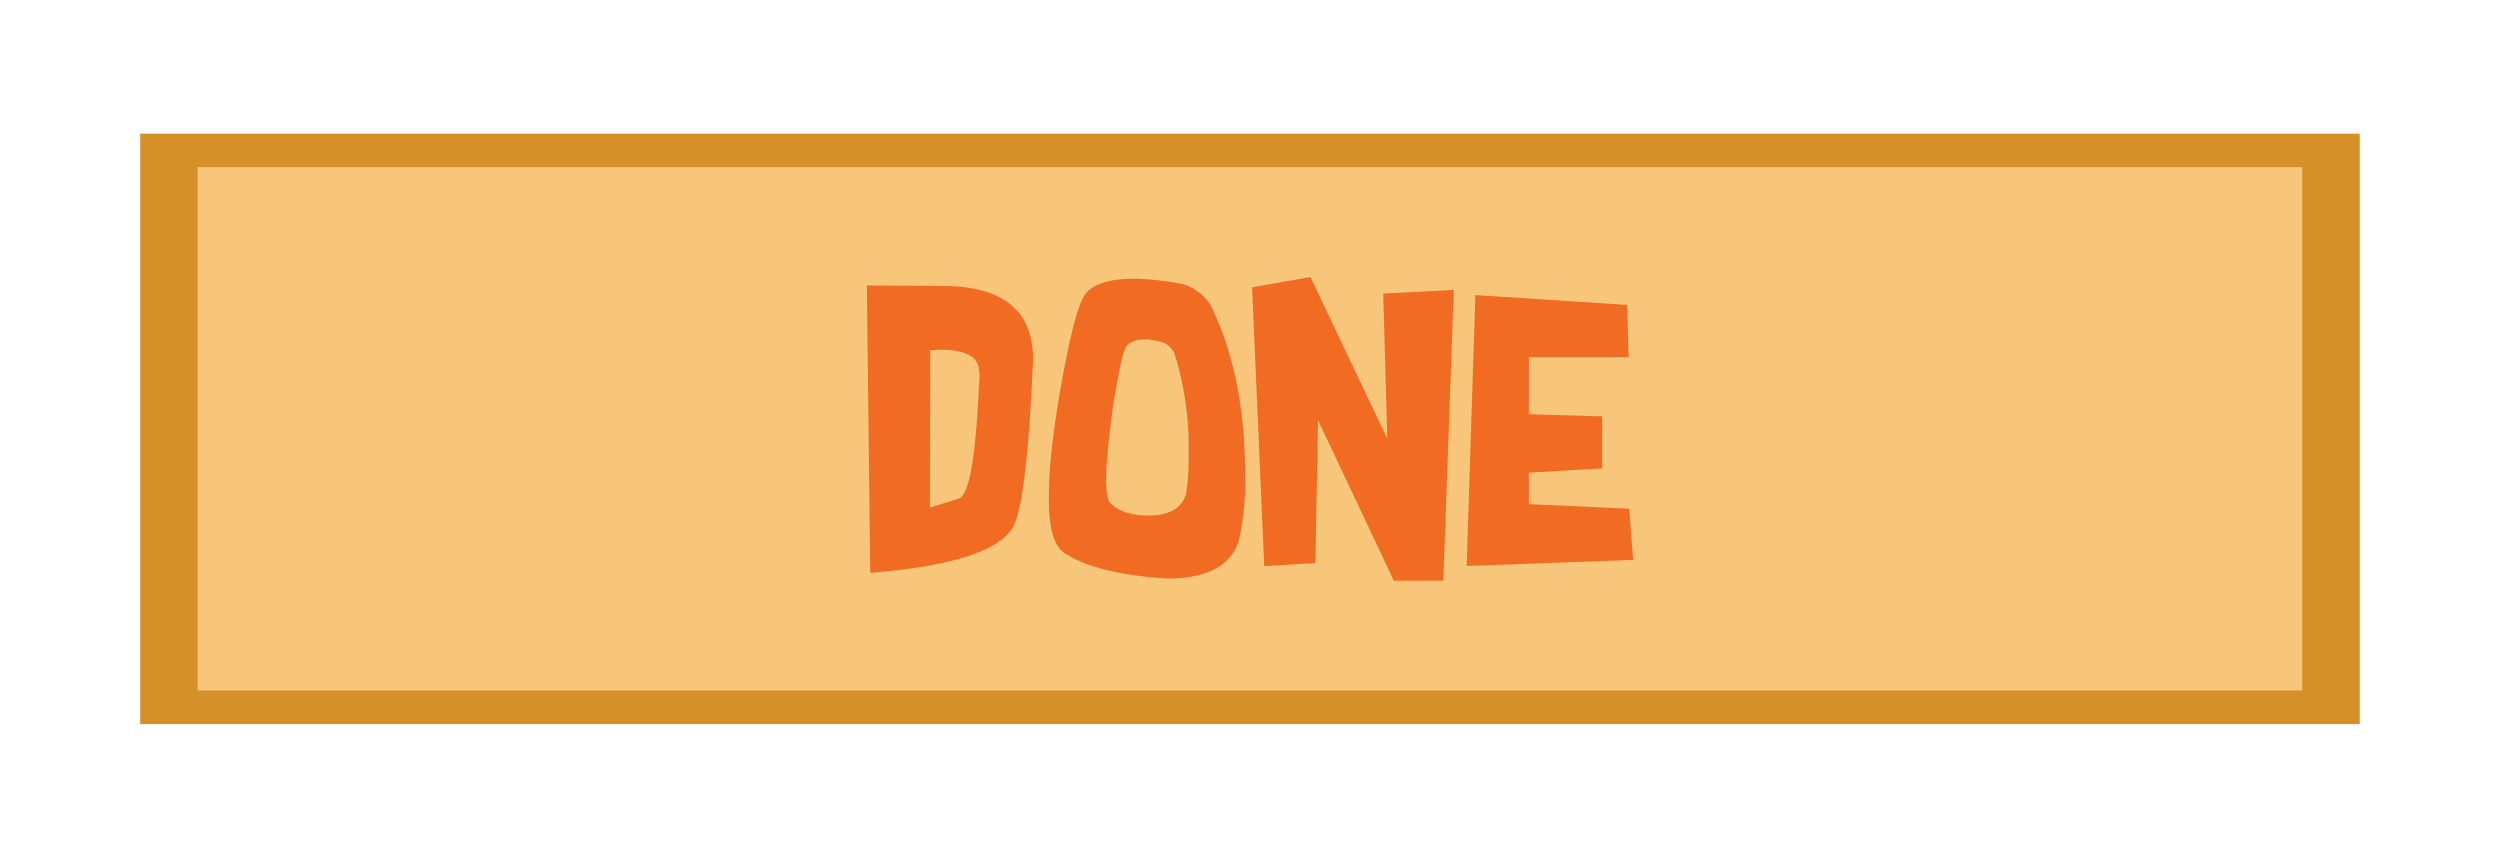 <svg id="Layer_1" data-name="Layer 1" xmlns="http://www.w3.org/2000/svg" viewBox="0 0 411 141"><defs><style>.cls-1{fill:#d6902a;}.cls-2{fill:#f8c67b;}.cls-3{fill:#f16b23;}</style></defs><title>done button</title><rect class="cls-1" x="23.05" y="21.97" width="364.89" height="97.07"/><rect class="cls-2" x="32.5" y="27.48" width="345.99" height="86.04"/><path class="cls-3" d="M143.07,94.17l-.56-47.24,12.85.08q14.42.19,14.48,12-.91,21.3-2.9,26.75Q164.64,92.43,143.07,94.17Zm9.86-36.6-.06,25.89L157.5,82q2.63-.35,3.45-18.72.47-3.89-1.46-4.81Q157.38,57.22,152.93,57.57Z"/><path class="cls-3" d="M194.42,46.69A8.3,8.3,0,0,1,198.93,50q5.76,11.55,5.76,28.14a45.47,45.47,0,0,1-1,10.63q-1.9,6.34-11.85,6.34-11.24-.73-16.56-4-3-1.64-2.84-9.78,0-7.52,2.58-21.08,2-10.37,3.54-12.06,2.08-2.47,8.49-2.36A49.54,49.54,0,0,1,194.42,46.69Zm-6,9.08q-2.58,0-3.39,1.4-.58,1-1.9,8.57-2.22,15.47-.56,17,2.52,2.39,7.75,1.93,4-.54,4.71-3.71a40.59,40.59,0,0,0,.38-6.23,52,52,0,0,0-2.28-16.49,3.71,3.71,0,0,0-1.81-1.91A14.19,14.19,0,0,0,188.46,55.77Z"/><path class="cls-3" d="M215.43,45.54l12.64,26.59-.67-23.87L239,47.66l-1.73,47.8h-8.13l-12.46-26.4-.44,23.5-8.4.51-2-45.84Z"/><path class="cls-3" d="M267.49,50.13l.26,8.57H251.34v9.4l12.06.35V77l-12.06.7v5.18l16.5.75.64,8.41-27.36,1,1.43-44.53Z"/></svg>